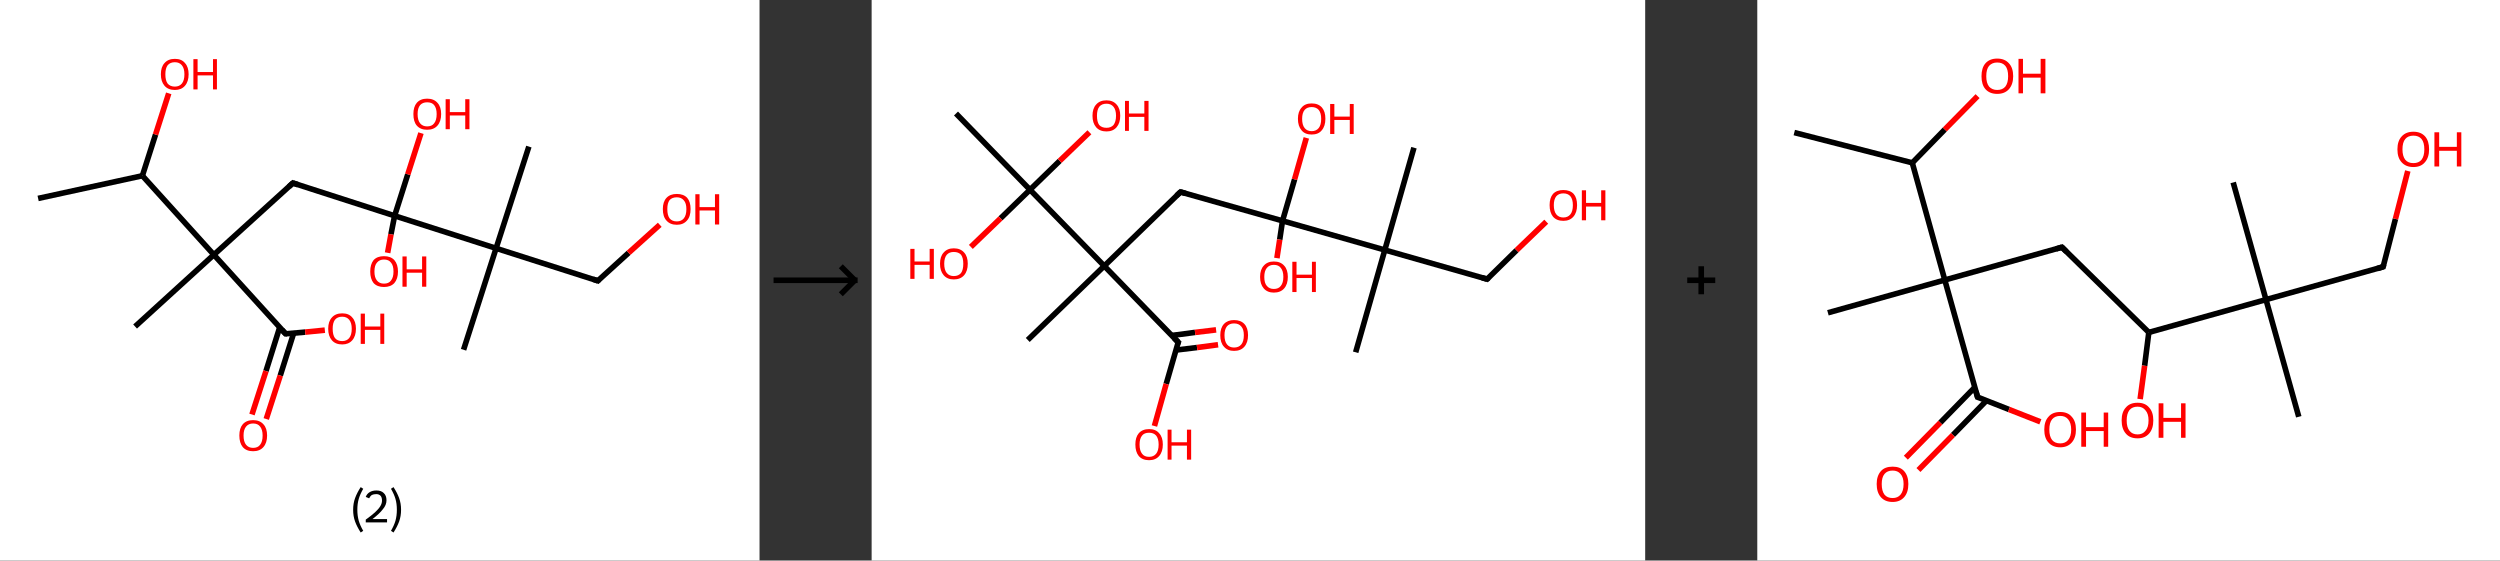<?xml version='1.0' encoding='ASCII' standalone='yes'?>
<svg xmlns="http://www.w3.org/2000/svg" xmlns:xlink="http://www.w3.org/1999/xlink" version="1.1" width="892.0px" viewBox="0 0 892.0 200.0" height="200.0px">
  <rect x="0" y="0" width="892.0" height="200.0" fill="#333333" stroke="none"/>
  <g>
    <g transform="translate(0, 0) scale(1 1) "><!-- END OF HEADER -->
<rect style="opacity:1.0;fill:#FFFFFF;stroke:none" width="271.0" height="200.0" x="0.0" y="0.0"> </rect>
<path class="bond-0 atom-0 atom-1" d="M 13.6,70.8 L 50.8,62.7" style="fill:none;fill-rule:evenodd;stroke:#000000;stroke-width:2.0px;stroke-linecap:butt;stroke-linejoin:miter;stroke-opacity:1"/>
<path class="bond-1 atom-1 atom-2" d="M 50.8,62.7 L 55.5,48.0" style="fill:none;fill-rule:evenodd;stroke:#000000;stroke-width:2.0px;stroke-linecap:butt;stroke-linejoin:miter;stroke-opacity:1"/>
<path class="bond-1 atom-1 atom-2" d="M 55.5,48.0 L 60.2,33.3" style="fill:none;fill-rule:evenodd;stroke:#FF0000;stroke-width:2.0px;stroke-linecap:butt;stroke-linejoin:miter;stroke-opacity:1"/>
<path class="bond-2 atom-1 atom-3" d="M 50.8,62.7 L 76.3,90.9" style="fill:none;fill-rule:evenodd;stroke:#000000;stroke-width:2.0px;stroke-linecap:butt;stroke-linejoin:miter;stroke-opacity:1"/>
<path class="bond-3 atom-3 atom-4" d="M 76.3,90.9 L 48.2,116.5" style="fill:none;fill-rule:evenodd;stroke:#000000;stroke-width:2.0px;stroke-linecap:butt;stroke-linejoin:miter;stroke-opacity:1"/>
<path class="bond-4 atom-3 atom-5" d="M 76.3,90.9 L 104.5,65.3" style="fill:none;fill-rule:evenodd;stroke:#000000;stroke-width:2.0px;stroke-linecap:butt;stroke-linejoin:miter;stroke-opacity:1"/>
<path class="bond-5 atom-5 atom-6" d="M 104.5,65.3 L 140.8,77.0" style="fill:none;fill-rule:evenodd;stroke:#000000;stroke-width:2.0px;stroke-linecap:butt;stroke-linejoin:miter;stroke-opacity:1"/>
<path class="bond-6 atom-6 atom-7" d="M 140.8,77.0 L 145.5,62.2" style="fill:none;fill-rule:evenodd;stroke:#000000;stroke-width:2.0px;stroke-linecap:butt;stroke-linejoin:miter;stroke-opacity:1"/>
<path class="bond-6 atom-6 atom-7" d="M 145.5,62.2 L 150.2,47.5" style="fill:none;fill-rule:evenodd;stroke:#FF0000;stroke-width:2.0px;stroke-linecap:butt;stroke-linejoin:miter;stroke-opacity:1"/>
<path class="bond-7 atom-6 atom-8" d="M 140.8,77.0 L 139.5,83.6" style="fill:none;fill-rule:evenodd;stroke:#000000;stroke-width:2.0px;stroke-linecap:butt;stroke-linejoin:miter;stroke-opacity:1"/>
<path class="bond-7 atom-6 atom-8" d="M 139.5,83.6 L 138.3,90.2" style="fill:none;fill-rule:evenodd;stroke:#FF0000;stroke-width:2.0px;stroke-linecap:butt;stroke-linejoin:miter;stroke-opacity:1"/>
<path class="bond-8 atom-6 atom-9" d="M 140.8,77.0 L 177.0,88.6" style="fill:none;fill-rule:evenodd;stroke:#000000;stroke-width:2.0px;stroke-linecap:butt;stroke-linejoin:miter;stroke-opacity:1"/>
<path class="bond-9 atom-9 atom-10" d="M 177.0,88.6 L 165.4,124.8" style="fill:none;fill-rule:evenodd;stroke:#000000;stroke-width:2.0px;stroke-linecap:butt;stroke-linejoin:miter;stroke-opacity:1"/>
<path class="bond-10 atom-9 atom-11" d="M 177.0,88.6 L 188.7,52.3" style="fill:none;fill-rule:evenodd;stroke:#000000;stroke-width:2.0px;stroke-linecap:butt;stroke-linejoin:miter;stroke-opacity:1"/>
<path class="bond-11 atom-9 atom-12" d="M 177.0,88.6 L 213.3,100.2" style="fill:none;fill-rule:evenodd;stroke:#000000;stroke-width:2.0px;stroke-linecap:butt;stroke-linejoin:miter;stroke-opacity:1"/>
<path class="bond-12 atom-12 atom-13" d="M 213.3,100.2 L 224.3,90.2" style="fill:none;fill-rule:evenodd;stroke:#000000;stroke-width:2.0px;stroke-linecap:butt;stroke-linejoin:miter;stroke-opacity:1"/>
<path class="bond-12 atom-12 atom-13" d="M 224.3,90.2 L 235.4,80.2" style="fill:none;fill-rule:evenodd;stroke:#FF0000;stroke-width:2.0px;stroke-linecap:butt;stroke-linejoin:miter;stroke-opacity:1"/>
<path class="bond-13 atom-3 atom-14" d="M 76.3,90.9 L 101.9,119.1" style="fill:none;fill-rule:evenodd;stroke:#000000;stroke-width:2.0px;stroke-linecap:butt;stroke-linejoin:miter;stroke-opacity:1"/>
<path class="bond-14 atom-14 atom-15" d="M 99.8,116.8 L 94.9,132.4" style="fill:none;fill-rule:evenodd;stroke:#000000;stroke-width:2.0px;stroke-linecap:butt;stroke-linejoin:miter;stroke-opacity:1"/>
<path class="bond-14 atom-14 atom-15" d="M 94.9,132.4 L 89.9,147.9" style="fill:none;fill-rule:evenodd;stroke:#FF0000;stroke-width:2.0px;stroke-linecap:butt;stroke-linejoin:miter;stroke-opacity:1"/>
<path class="bond-14 atom-14 atom-15" d="M 104.8,118.8 L 100.0,134.0" style="fill:none;fill-rule:evenodd;stroke:#000000;stroke-width:2.0px;stroke-linecap:butt;stroke-linejoin:miter;stroke-opacity:1"/>
<path class="bond-14 atom-14 atom-15" d="M 100.0,134.0 L 95.0,149.5" style="fill:none;fill-rule:evenodd;stroke:#FF0000;stroke-width:2.0px;stroke-linecap:butt;stroke-linejoin:miter;stroke-opacity:1"/>
<path class="bond-15 atom-14 atom-16" d="M 101.9,119.1 L 108.9,118.5" style="fill:none;fill-rule:evenodd;stroke:#000000;stroke-width:2.0px;stroke-linecap:butt;stroke-linejoin:miter;stroke-opacity:1"/>
<path class="bond-15 atom-14 atom-16" d="M 108.9,118.5 L 115.9,117.8" style="fill:none;fill-rule:evenodd;stroke:#FF0000;stroke-width:2.0px;stroke-linecap:butt;stroke-linejoin:miter;stroke-opacity:1"/>
<path d="M 103.1,66.6 L 104.5,65.3 L 106.3,65.9" style="fill:none;stroke:#000000;stroke-width:2.0px;stroke-linecap:butt;stroke-linejoin:miter;stroke-opacity:1;"/>
<path d="M 211.5,99.6 L 213.3,100.2 L 213.8,99.7" style="fill:none;stroke:#000000;stroke-width:2.0px;stroke-linecap:butt;stroke-linejoin:miter;stroke-opacity:1;"/>
<path d="M 100.6,117.7 L 101.9,119.1 L 102.3,119.1" style="fill:none;stroke:#000000;stroke-width:2.0px;stroke-linecap:butt;stroke-linejoin:miter;stroke-opacity:1;"/>
<path class="atom-2" d="M 57.4 26.5 Q 57.4 23.9, 58.7 22.5 Q 60.0 21.0, 62.4 21.0 Q 64.8 21.0, 66.0 22.5 Q 67.3 23.9, 67.3 26.5 Q 67.3 29.1, 66.0 30.6 Q 64.7 32.1, 62.4 32.1 Q 60.0 32.1, 58.7 30.6 Q 57.4 29.1, 57.4 26.5 M 62.4 30.9 Q 64.0 30.9, 64.9 29.8 Q 65.8 28.7, 65.8 26.5 Q 65.8 24.4, 64.9 23.3 Q 64.0 22.2, 62.4 22.2 Q 60.7 22.2, 59.8 23.3 Q 59.0 24.4, 59.0 26.5 Q 59.0 28.7, 59.8 29.8 Q 60.7 30.9, 62.4 30.9 " fill="#FF0000"/>
<path class="atom-2" d="M 69.0 21.1 L 70.5 21.1 L 70.5 25.7 L 76.0 25.7 L 76.0 21.1 L 77.4 21.1 L 77.4 31.9 L 76.0 31.9 L 76.0 26.9 L 70.5 26.9 L 70.5 31.9 L 69.0 31.9 L 69.0 21.1 " fill="#FF0000"/>
<path class="atom-7" d="M 147.5 40.7 Q 147.5 38.1, 148.7 36.7 Q 150.0 35.2, 152.4 35.2 Q 154.8 35.2, 156.1 36.7 Q 157.4 38.1, 157.4 40.7 Q 157.4 43.3, 156.1 44.8 Q 154.8 46.3, 152.4 46.3 Q 150.0 46.3, 148.7 44.8 Q 147.5 43.4, 147.5 40.7 M 152.4 45.1 Q 154.1 45.1, 154.9 44.0 Q 155.8 42.9, 155.8 40.7 Q 155.8 38.6, 154.9 37.5 Q 154.1 36.5, 152.4 36.5 Q 150.8 36.5, 149.9 37.5 Q 149.0 38.6, 149.0 40.7 Q 149.0 42.9, 149.9 44.0 Q 150.8 45.1, 152.4 45.1 " fill="#FF0000"/>
<path class="atom-7" d="M 159.0 35.4 L 160.5 35.4 L 160.5 40.0 L 166.0 40.0 L 166.0 35.4 L 167.5 35.4 L 167.5 46.1 L 166.0 46.1 L 166.0 41.2 L 160.5 41.2 L 160.5 46.1 L 159.0 46.1 L 159.0 35.4 " fill="#FF0000"/>
<path class="atom-8" d="M 132.1 96.9 Q 132.1 94.3, 133.3 92.8 Q 134.6 91.4, 137.0 91.4 Q 139.4 91.4, 140.7 92.8 Q 142.0 94.3, 142.0 96.9 Q 142.0 99.5, 140.7 101.0 Q 139.4 102.4, 137.0 102.4 Q 134.6 102.4, 133.3 101.0 Q 132.1 99.5, 132.1 96.9 M 137.0 101.2 Q 138.7 101.2, 139.5 100.1 Q 140.4 99.0, 140.4 96.9 Q 140.4 94.7, 139.5 93.7 Q 138.7 92.6, 137.0 92.6 Q 135.4 92.6, 134.5 93.7 Q 133.6 94.7, 133.6 96.9 Q 133.6 99.0, 134.5 100.1 Q 135.4 101.2, 137.0 101.2 " fill="#FF0000"/>
<path class="atom-8" d="M 143.6 91.5 L 145.1 91.5 L 145.1 96.1 L 150.6 96.1 L 150.6 91.5 L 152.1 91.5 L 152.1 102.3 L 150.6 102.3 L 150.6 97.3 L 145.1 97.3 L 145.1 102.3 L 143.6 102.3 L 143.6 91.5 " fill="#FF0000"/>
<path class="atom-13" d="M 236.5 74.6 Q 236.5 72.0, 237.8 70.6 Q 239.1 69.2, 241.5 69.2 Q 243.9 69.2, 245.2 70.6 Q 246.4 72.0, 246.4 74.6 Q 246.4 77.3, 245.1 78.7 Q 243.8 80.2, 241.5 80.2 Q 239.1 80.2, 237.8 78.7 Q 236.5 77.3, 236.5 74.6 M 241.5 79.0 Q 243.1 79.0, 244.0 77.9 Q 244.9 76.8, 244.9 74.6 Q 244.9 72.5, 244.0 71.5 Q 243.1 70.4, 241.5 70.4 Q 239.8 70.4, 238.9 71.4 Q 238.1 72.5, 238.1 74.6 Q 238.1 76.8, 238.9 77.9 Q 239.8 79.0, 241.5 79.0 " fill="#FF0000"/>
<path class="atom-13" d="M 248.1 69.3 L 249.6 69.3 L 249.6 73.9 L 255.1 73.9 L 255.1 69.3 L 256.6 69.3 L 256.6 80.1 L 255.1 80.1 L 255.1 75.1 L 249.6 75.1 L 249.6 80.1 L 248.1 80.1 L 248.1 69.3 " fill="#FF0000"/>
<path class="atom-15" d="M 85.4 155.4 Q 85.4 152.8, 86.6 151.4 Q 87.9 149.9, 90.3 149.9 Q 92.7 149.9, 94.0 151.4 Q 95.3 152.8, 95.3 155.4 Q 95.3 158.0, 94.0 159.5 Q 92.7 161.0, 90.3 161.0 Q 87.9 161.0, 86.6 159.5 Q 85.4 158.0, 85.4 155.4 M 90.3 159.8 Q 92.0 159.8, 92.8 158.7 Q 93.7 157.6, 93.7 155.4 Q 93.7 153.3, 92.8 152.2 Q 92.0 151.1, 90.3 151.1 Q 88.7 151.1, 87.8 152.2 Q 86.9 153.3, 86.9 155.4 Q 86.9 157.6, 87.8 158.7 Q 88.7 159.8, 90.3 159.8 " fill="#FF0000"/>
<path class="atom-16" d="M 117.1 117.3 Q 117.1 114.7, 118.4 113.3 Q 119.7 111.8, 122.1 111.8 Q 124.5 111.8, 125.7 113.3 Q 127.0 114.7, 127.0 117.3 Q 127.0 119.9, 125.7 121.4 Q 124.4 122.9, 122.1 122.9 Q 119.7 122.9, 118.4 121.4 Q 117.1 119.9, 117.1 117.3 M 122.1 121.7 Q 123.7 121.7, 124.6 120.6 Q 125.5 119.5, 125.5 117.3 Q 125.5 115.2, 124.6 114.1 Q 123.7 113.0, 122.1 113.0 Q 120.4 113.0, 119.5 114.1 Q 118.7 115.2, 118.7 117.3 Q 118.7 119.5, 119.5 120.6 Q 120.4 121.7, 122.1 121.7 " fill="#FF0000"/>
<path class="atom-16" d="M 128.7 111.9 L 130.2 111.9 L 130.2 116.5 L 135.7 116.5 L 135.7 111.9 L 137.1 111.9 L 137.1 122.7 L 135.7 122.7 L 135.7 117.7 L 130.2 117.7 L 130.2 122.7 L 128.7 122.7 L 128.7 111.9 " fill="#FF0000"/>
<path class="legend" d="M 126.0 181.9 Q 126.0 179.6, 126.7 177.7 Q 127.4 175.8, 128.7 173.8 L 129.6 174.4 Q 128.5 176.3, 128.0 178.0 Q 127.5 179.7, 127.5 181.9 Q 127.5 184.0, 128.0 185.8 Q 128.5 187.5, 129.6 189.4 L 128.7 190.0 Q 127.4 188.0, 126.7 186.1 Q 126.0 184.2, 126.0 181.9 " fill="#000000"/>
<path class="legend" d="M 130.5 177.3 Q 130.9 176.2, 131.9 175.6 Q 132.9 175.0, 134.3 175.0 Q 136.0 175.0, 136.9 175.9 Q 137.9 176.8, 137.9 178.5 Q 137.9 180.2, 136.6 181.7 Q 135.4 183.3, 132.9 185.2 L 138.1 185.2 L 138.1 186.4 L 130.5 186.4 L 130.5 185.4 Q 132.6 183.9, 133.8 182.8 Q 135.1 181.6, 135.7 180.6 Q 136.3 179.6, 136.3 178.6 Q 136.3 177.5, 135.8 176.9 Q 135.2 176.3, 134.3 176.3 Q 133.3 176.3, 132.7 176.6 Q 132.1 177.0, 131.7 177.8 L 130.5 177.3 " fill="#000000"/>
<path class="legend" d="M 143.1 181.9 Q 143.1 184.2, 142.4 186.1 Q 141.7 188.0, 140.4 190.0 L 139.5 189.4 Q 140.6 187.5, 141.1 185.8 Q 141.6 184.0, 141.6 181.9 Q 141.6 179.7, 141.1 178.0 Q 140.6 176.3, 139.5 174.4 L 140.4 173.8 Q 141.7 175.8, 142.4 177.7 Q 143.1 179.6, 143.1 181.9 " fill="#000000"/>
</g>
    <g transform="translate(271.0, 0) scale(1 1) "><line x1="5" y1="100" x2="35" y2="100" style="stroke:rgb(0,0,0);stroke-width:2"/>
  <line x1="34" y1="100" x2="29" y2="95" style="stroke:rgb(0,0,0);stroke-width:2"/>
  <line x1="34" y1="100" x2="29" y2="105" style="stroke:rgb(0,0,0);stroke-width:2"/>
</g>
    <g transform="translate(311.0, 0) scale(1 1) "><!-- END OF HEADER -->
<rect style="opacity:1.0;fill:#FFFFFF;stroke:none" width="276.0" height="200.0" x="0.0" y="0.0"> </rect>
<path class="bond-0 atom-0 atom-1" d="M 30.1,40.5 L 56.5,67.7" style="fill:none;fill-rule:evenodd;stroke:#000000;stroke-width:2.0px;stroke-linecap:butt;stroke-linejoin:miter;stroke-opacity:1"/>
<path class="bond-1 atom-1 atom-2" d="M 56.5,67.7 L 46.0,77.9" style="fill:none;fill-rule:evenodd;stroke:#000000;stroke-width:2.0px;stroke-linecap:butt;stroke-linejoin:miter;stroke-opacity:1"/>
<path class="bond-1 atom-1 atom-2" d="M 46.0,77.9 L 35.4,88.1" style="fill:none;fill-rule:evenodd;stroke:#FF0000;stroke-width:2.0px;stroke-linecap:butt;stroke-linejoin:miter;stroke-opacity:1"/>
<path class="bond-2 atom-1 atom-3" d="M 56.5,67.7 L 67.1,57.4" style="fill:none;fill-rule:evenodd;stroke:#000000;stroke-width:2.0px;stroke-linecap:butt;stroke-linejoin:miter;stroke-opacity:1"/>
<path class="bond-2 atom-1 atom-3" d="M 67.1,57.4 L 77.7,47.2" style="fill:none;fill-rule:evenodd;stroke:#FF0000;stroke-width:2.0px;stroke-linecap:butt;stroke-linejoin:miter;stroke-opacity:1"/>
<path class="bond-3 atom-1 atom-4" d="M 56.5,67.7 L 83.0,94.9" style="fill:none;fill-rule:evenodd;stroke:#000000;stroke-width:2.0px;stroke-linecap:butt;stroke-linejoin:miter;stroke-opacity:1"/>
<path class="bond-4 atom-4 atom-5" d="M 83.0,94.9 L 55.7,121.3" style="fill:none;fill-rule:evenodd;stroke:#000000;stroke-width:2.0px;stroke-linecap:butt;stroke-linejoin:miter;stroke-opacity:1"/>
<path class="bond-5 atom-4 atom-6" d="M 83.0,94.9 L 110.2,68.5" style="fill:none;fill-rule:evenodd;stroke:#000000;stroke-width:2.0px;stroke-linecap:butt;stroke-linejoin:miter;stroke-opacity:1"/>
<path class="bond-6 atom-6 atom-7" d="M 110.2,68.5 L 146.6,78.8" style="fill:none;fill-rule:evenodd;stroke:#000000;stroke-width:2.0px;stroke-linecap:butt;stroke-linejoin:miter;stroke-opacity:1"/>
<path class="bond-7 atom-7 atom-8" d="M 146.6,78.8 L 150.9,64.0" style="fill:none;fill-rule:evenodd;stroke:#000000;stroke-width:2.0px;stroke-linecap:butt;stroke-linejoin:miter;stroke-opacity:1"/>
<path class="bond-7 atom-7 atom-8" d="M 150.9,64.0 L 155.1,49.2" style="fill:none;fill-rule:evenodd;stroke:#FF0000;stroke-width:2.0px;stroke-linecap:butt;stroke-linejoin:miter;stroke-opacity:1"/>
<path class="bond-8 atom-7 atom-9" d="M 146.6,78.8 L 145.6,85.5" style="fill:none;fill-rule:evenodd;stroke:#000000;stroke-width:2.0px;stroke-linecap:butt;stroke-linejoin:miter;stroke-opacity:1"/>
<path class="bond-8 atom-7 atom-9" d="M 145.6,85.5 L 144.6,92.1" style="fill:none;fill-rule:evenodd;stroke:#FF0000;stroke-width:2.0px;stroke-linecap:butt;stroke-linejoin:miter;stroke-opacity:1"/>
<path class="bond-9 atom-7 atom-10" d="M 146.6,78.8 L 183.1,89.2" style="fill:none;fill-rule:evenodd;stroke:#000000;stroke-width:2.0px;stroke-linecap:butt;stroke-linejoin:miter;stroke-opacity:1"/>
<path class="bond-10 atom-10 atom-11" d="M 183.1,89.2 L 172.7,125.7" style="fill:none;fill-rule:evenodd;stroke:#000000;stroke-width:2.0px;stroke-linecap:butt;stroke-linejoin:miter;stroke-opacity:1"/>
<path class="bond-11 atom-10 atom-12" d="M 183.1,89.2 L 193.5,52.7" style="fill:none;fill-rule:evenodd;stroke:#000000;stroke-width:2.0px;stroke-linecap:butt;stroke-linejoin:miter;stroke-opacity:1"/>
<path class="bond-12 atom-10 atom-13" d="M 183.1,89.2 L 219.6,99.6" style="fill:none;fill-rule:evenodd;stroke:#000000;stroke-width:2.0px;stroke-linecap:butt;stroke-linejoin:miter;stroke-opacity:1"/>
<path class="bond-13 atom-13 atom-14" d="M 219.6,99.6 L 230.1,89.3" style="fill:none;fill-rule:evenodd;stroke:#000000;stroke-width:2.0px;stroke-linecap:butt;stroke-linejoin:miter;stroke-opacity:1"/>
<path class="bond-13 atom-13 atom-14" d="M 230.1,89.3 L 240.7,79.1" style="fill:none;fill-rule:evenodd;stroke:#FF0000;stroke-width:2.0px;stroke-linecap:butt;stroke-linejoin:miter;stroke-opacity:1"/>
<path class="bond-14 atom-4 atom-15" d="M 83.0,94.9 L 109.4,122.1" style="fill:none;fill-rule:evenodd;stroke:#000000;stroke-width:2.0px;stroke-linecap:butt;stroke-linejoin:miter;stroke-opacity:1"/>
<path class="bond-15 atom-15 atom-16" d="M 108.6,124.9 L 116.1,124.0" style="fill:none;fill-rule:evenodd;stroke:#000000;stroke-width:2.0px;stroke-linecap:butt;stroke-linejoin:miter;stroke-opacity:1"/>
<path class="bond-15 atom-15 atom-16" d="M 116.1,124.0 L 123.6,123.0" style="fill:none;fill-rule:evenodd;stroke:#FF0000;stroke-width:2.0px;stroke-linecap:butt;stroke-linejoin:miter;stroke-opacity:1"/>
<path class="bond-15 atom-15 atom-16" d="M 107.0,119.7 L 115.4,118.6" style="fill:none;fill-rule:evenodd;stroke:#000000;stroke-width:2.0px;stroke-linecap:butt;stroke-linejoin:miter;stroke-opacity:1"/>
<path class="bond-15 atom-15 atom-16" d="M 115.4,118.6 L 122.9,117.7" style="fill:none;fill-rule:evenodd;stroke:#FF0000;stroke-width:2.0px;stroke-linecap:butt;stroke-linejoin:miter;stroke-opacity:1"/>
<path class="bond-16 atom-15 atom-17" d="M 109.4,122.1 L 105.1,137.0" style="fill:none;fill-rule:evenodd;stroke:#000000;stroke-width:2.0px;stroke-linecap:butt;stroke-linejoin:miter;stroke-opacity:1"/>
<path class="bond-16 atom-15 atom-17" d="M 105.1,137.0 L 100.9,152.0" style="fill:none;fill-rule:evenodd;stroke:#FF0000;stroke-width:2.0px;stroke-linecap:butt;stroke-linejoin:miter;stroke-opacity:1"/>
<path d="M 108.8,69.8 L 110.2,68.5 L 112.0,69.0" style="fill:none;stroke:#000000;stroke-width:2.0px;stroke-linecap:butt;stroke-linejoin:miter;stroke-opacity:1;"/>
<path d="M 217.8,99.1 L 219.6,99.6 L 220.1,99.1" style="fill:none;stroke:#000000;stroke-width:2.0px;stroke-linecap:butt;stroke-linejoin:miter;stroke-opacity:1;"/>
<path d="M 108.0,120.7 L 109.4,122.1 L 109.1,122.8" style="fill:none;stroke:#000000;stroke-width:2.0px;stroke-linecap:butt;stroke-linejoin:miter;stroke-opacity:1;"/>
<path class="atom-2" d="M 13.8 88.8 L 15.3 88.8 L 15.3 93.3 L 20.7 93.3 L 20.7 88.8 L 22.2 88.8 L 22.2 99.5 L 20.7 99.5 L 20.7 94.5 L 15.3 94.5 L 15.3 99.5 L 13.8 99.5 L 13.8 88.8 " fill="#FF0000"/>
<path class="atom-2" d="M 24.4 94.1 Q 24.4 91.5, 25.7 90.1 Q 27.0 88.6, 29.3 88.6 Q 31.7 88.6, 33.0 90.1 Q 34.3 91.5, 34.3 94.1 Q 34.3 96.7, 33.0 98.2 Q 31.7 99.7, 29.3 99.7 Q 27.0 99.7, 25.7 98.2 Q 24.4 96.7, 24.4 94.1 M 29.3 98.5 Q 31.0 98.5, 31.9 97.4 Q 32.7 96.3, 32.7 94.1 Q 32.7 92.0, 31.9 90.9 Q 31.0 89.9, 29.3 89.9 Q 27.7 89.9, 26.8 90.9 Q 25.9 92.0, 25.9 94.1 Q 25.9 96.3, 26.8 97.4 Q 27.7 98.5, 29.3 98.5 " fill="#FF0000"/>
<path class="atom-3" d="M 78.8 41.3 Q 78.8 38.7, 80.1 37.3 Q 81.4 35.8, 83.8 35.8 Q 86.1 35.8, 87.4 37.3 Q 88.7 38.7, 88.7 41.3 Q 88.7 43.9, 87.4 45.4 Q 86.1 46.9, 83.8 46.9 Q 81.4 46.9, 80.1 45.4 Q 78.8 43.9, 78.8 41.3 M 83.8 45.6 Q 85.4 45.6, 86.3 44.6 Q 87.2 43.4, 87.2 41.3 Q 87.2 39.2, 86.3 38.1 Q 85.4 37.0, 83.8 37.0 Q 82.1 37.0, 81.2 38.1 Q 80.4 39.2, 80.4 41.3 Q 80.4 43.5, 81.2 44.6 Q 82.1 45.6, 83.8 45.6 " fill="#FF0000"/>
<path class="atom-3" d="M 90.4 36.0 L 91.8 36.0 L 91.8 40.5 L 97.3 40.5 L 97.3 36.0 L 98.8 36.0 L 98.8 46.7 L 97.3 46.7 L 97.3 41.7 L 91.8 41.7 L 91.8 46.7 L 90.4 46.7 L 90.4 36.0 " fill="#FF0000"/>
<path class="atom-8" d="M 152.1 42.4 Q 152.1 39.8, 153.4 38.4 Q 154.6 36.9, 157.0 36.9 Q 159.4 36.9, 160.7 38.4 Q 161.9 39.8, 161.9 42.4 Q 161.9 45.0, 160.6 46.5 Q 159.4 48.0, 157.0 48.0 Q 154.6 48.0, 153.4 46.5 Q 152.1 45.0, 152.1 42.4 M 157.0 46.8 Q 158.6 46.8, 159.5 45.7 Q 160.4 44.6, 160.4 42.4 Q 160.4 40.3, 159.5 39.2 Q 158.6 38.2, 157.0 38.2 Q 155.4 38.2, 154.5 39.2 Q 153.6 40.3, 153.6 42.4 Q 153.6 44.6, 154.5 45.7 Q 155.4 46.8, 157.0 46.8 " fill="#FF0000"/>
<path class="atom-8" d="M 163.6 37.1 L 165.1 37.1 L 165.1 41.6 L 170.6 41.6 L 170.6 37.1 L 172.0 37.1 L 172.0 47.8 L 170.6 47.8 L 170.6 42.8 L 165.1 42.8 L 165.1 47.8 L 163.6 47.8 L 163.6 37.1 " fill="#FF0000"/>
<path class="atom-9" d="M 138.6 98.8 Q 138.6 96.2, 139.9 94.8 Q 141.2 93.3, 143.5 93.3 Q 145.9 93.3, 147.2 94.8 Q 148.5 96.2, 148.5 98.8 Q 148.5 101.4, 147.2 102.9 Q 145.9 104.4, 143.5 104.4 Q 141.2 104.4, 139.9 102.9 Q 138.6 101.4, 138.6 98.8 M 143.5 103.1 Q 145.2 103.1, 146.0 102.0 Q 146.9 100.9, 146.9 98.8 Q 146.9 96.7, 146.0 95.6 Q 145.2 94.5, 143.5 94.5 Q 141.9 94.5, 141.0 95.6 Q 140.1 96.7, 140.1 98.8 Q 140.1 101.0, 141.0 102.0 Q 141.9 103.1, 143.5 103.1 " fill="#FF0000"/>
<path class="atom-9" d="M 150.1 93.4 L 151.6 93.4 L 151.6 98.0 L 157.1 98.0 L 157.1 93.4 L 158.5 93.4 L 158.5 104.2 L 157.1 104.2 L 157.1 99.2 L 151.6 99.2 L 151.6 104.2 L 150.1 104.2 L 150.1 93.4 " fill="#FF0000"/>
<path class="atom-14" d="M 241.9 73.2 Q 241.9 70.6, 243.1 69.2 Q 244.4 67.8, 246.8 67.8 Q 249.2 67.8, 250.5 69.2 Q 251.7 70.6, 251.7 73.2 Q 251.7 75.8, 250.4 77.3 Q 249.1 78.8, 246.8 78.8 Q 244.4 78.8, 243.1 77.3 Q 241.9 75.8, 241.9 73.2 M 246.8 77.6 Q 248.4 77.6, 249.3 76.5 Q 250.2 75.4, 250.2 73.2 Q 250.2 71.1, 249.3 70.0 Q 248.4 69.0, 246.8 69.0 Q 245.2 69.0, 244.3 70.0 Q 243.4 71.1, 243.4 73.2 Q 243.4 75.4, 244.3 76.5 Q 245.2 77.6, 246.8 77.6 " fill="#FF0000"/>
<path class="atom-14" d="M 253.4 67.9 L 254.9 67.9 L 254.9 72.4 L 260.3 72.4 L 260.3 67.9 L 261.8 67.9 L 261.8 78.6 L 260.3 78.6 L 260.3 73.7 L 254.9 73.7 L 254.9 78.6 L 253.4 78.6 L 253.4 67.9 " fill="#FF0000"/>
<path class="atom-16" d="M 124.4 119.6 Q 124.4 117.0, 125.7 115.6 Q 127.0 114.2, 129.3 114.2 Q 131.7 114.2, 133.0 115.6 Q 134.3 117.0, 134.3 119.6 Q 134.3 122.2, 133.0 123.7 Q 131.7 125.2, 129.3 125.2 Q 127.0 125.2, 125.7 123.7 Q 124.4 122.3, 124.4 119.6 M 129.3 124.0 Q 131.0 124.0, 131.9 122.9 Q 132.8 121.8, 132.8 119.6 Q 132.8 117.5, 131.9 116.5 Q 131.0 115.4, 129.3 115.4 Q 127.7 115.4, 126.8 116.4 Q 125.9 117.5, 125.9 119.6 Q 125.9 121.8, 126.8 122.9 Q 127.7 124.0, 129.3 124.0 " fill="#FF0000"/>
<path class="atom-17" d="M 94.1 158.6 Q 94.1 156.0, 95.3 154.6 Q 96.6 153.1, 99.0 153.1 Q 101.4 153.1, 102.6 154.6 Q 103.9 156.0, 103.9 158.6 Q 103.9 161.2, 102.6 162.7 Q 101.3 164.2, 99.0 164.2 Q 96.6 164.2, 95.3 162.7 Q 94.1 161.2, 94.1 158.6 M 99.0 163.0 Q 100.6 163.0, 101.5 161.9 Q 102.4 160.8, 102.4 158.6 Q 102.4 156.5, 101.5 155.4 Q 100.6 154.4, 99.0 154.4 Q 97.3 154.4, 96.5 155.4 Q 95.6 156.5, 95.6 158.6 Q 95.6 160.8, 96.5 161.9 Q 97.3 163.0, 99.0 163.0 " fill="#FF0000"/>
<path class="atom-17" d="M 105.6 153.3 L 107.0 153.3 L 107.0 157.8 L 112.5 157.8 L 112.5 153.3 L 114.0 153.3 L 114.0 164.0 L 112.5 164.0 L 112.5 159.0 L 107.0 159.0 L 107.0 164.0 L 105.6 164.0 L 105.6 153.3 " fill="#FF0000"/>
</g>
    <g transform="translate(587.0, 0) scale(1 1) "><line x1="15" y1="100" x2="25" y2="100" style="stroke:rgb(0,0,0);stroke-width:2"/>
  <line x1="20" y1="95" x2="20" y2="105" style="stroke:rgb(0,0,0);stroke-width:2"/>
</g>
    <g transform="translate(627.0, 0) scale(1 1) "><!-- END OF HEADER -->
<rect style="opacity:1.0;fill:#FFFFFF;stroke:none" width="265.0" height="200.0" x="0.0" y="0.0"> </rect>
<path class="bond-0 atom-0 atom-1" d="M 13.2,47.3 L 55.3,58.1" style="fill:none;fill-rule:evenodd;stroke:#000000;stroke-width:2.0px;stroke-linecap:butt;stroke-linejoin:miter;stroke-opacity:1"/>
<path class="bond-1 atom-1 atom-2" d="M 55.3,58.1 L 66.9,46.2" style="fill:none;fill-rule:evenodd;stroke:#000000;stroke-width:2.0px;stroke-linecap:butt;stroke-linejoin:miter;stroke-opacity:1"/>
<path class="bond-1 atom-1 atom-2" d="M 66.9,46.2 L 78.6,34.3" style="fill:none;fill-rule:evenodd;stroke:#FF0000;stroke-width:2.0px;stroke-linecap:butt;stroke-linejoin:miter;stroke-opacity:1"/>
<path class="bond-2 atom-1 atom-3" d="M 55.3,58.1 L 66.9,99.9" style="fill:none;fill-rule:evenodd;stroke:#000000;stroke-width:2.0px;stroke-linecap:butt;stroke-linejoin:miter;stroke-opacity:1"/>
<path class="bond-3 atom-3 atom-4" d="M 66.9,99.9 L 25.2,111.6" style="fill:none;fill-rule:evenodd;stroke:#000000;stroke-width:2.0px;stroke-linecap:butt;stroke-linejoin:miter;stroke-opacity:1"/>
<path class="bond-4 atom-3 atom-5" d="M 66.9,99.9 L 108.7,88.2" style="fill:none;fill-rule:evenodd;stroke:#000000;stroke-width:2.0px;stroke-linecap:butt;stroke-linejoin:miter;stroke-opacity:1"/>
<path class="bond-5 atom-5 atom-6" d="M 108.7,88.2 L 139.7,118.6" style="fill:none;fill-rule:evenodd;stroke:#000000;stroke-width:2.0px;stroke-linecap:butt;stroke-linejoin:miter;stroke-opacity:1"/>
<path class="bond-6 atom-6 atom-7" d="M 139.7,118.6 L 138.2,130.5" style="fill:none;fill-rule:evenodd;stroke:#000000;stroke-width:2.0px;stroke-linecap:butt;stroke-linejoin:miter;stroke-opacity:1"/>
<path class="bond-6 atom-6 atom-7" d="M 138.2,130.5 L 136.6,142.4" style="fill:none;fill-rule:evenodd;stroke:#FF0000;stroke-width:2.0px;stroke-linecap:butt;stroke-linejoin:miter;stroke-opacity:1"/>
<path class="bond-7 atom-6 atom-8" d="M 139.7,118.6 L 181.5,106.9" style="fill:none;fill-rule:evenodd;stroke:#000000;stroke-width:2.0px;stroke-linecap:butt;stroke-linejoin:miter;stroke-opacity:1"/>
<path class="bond-8 atom-8 atom-9" d="M 181.5,106.9 L 193.2,148.7" style="fill:none;fill-rule:evenodd;stroke:#000000;stroke-width:2.0px;stroke-linecap:butt;stroke-linejoin:miter;stroke-opacity:1"/>
<path class="bond-9 atom-8 atom-10" d="M 181.5,106.9 L 169.8,65.1" style="fill:none;fill-rule:evenodd;stroke:#000000;stroke-width:2.0px;stroke-linecap:butt;stroke-linejoin:miter;stroke-opacity:1"/>
<path class="bond-10 atom-8 atom-11" d="M 181.5,106.9 L 223.3,95.2" style="fill:none;fill-rule:evenodd;stroke:#000000;stroke-width:2.0px;stroke-linecap:butt;stroke-linejoin:miter;stroke-opacity:1"/>
<path class="bond-11 atom-11 atom-12" d="M 223.3,95.2 L 227.7,78.1" style="fill:none;fill-rule:evenodd;stroke:#000000;stroke-width:2.0px;stroke-linecap:butt;stroke-linejoin:miter;stroke-opacity:1"/>
<path class="bond-11 atom-11 atom-12" d="M 227.7,78.1 L 232.1,61.0" style="fill:none;fill-rule:evenodd;stroke:#FF0000;stroke-width:2.0px;stroke-linecap:butt;stroke-linejoin:miter;stroke-opacity:1"/>
<path class="bond-12 atom-3 atom-13" d="M 66.9,99.9 L 78.6,141.7" style="fill:none;fill-rule:evenodd;stroke:#000000;stroke-width:2.0px;stroke-linecap:butt;stroke-linejoin:miter;stroke-opacity:1"/>
<path class="bond-13 atom-13 atom-14" d="M 77.6,138.2 L 65.3,150.8" style="fill:none;fill-rule:evenodd;stroke:#000000;stroke-width:2.0px;stroke-linecap:butt;stroke-linejoin:miter;stroke-opacity:1"/>
<path class="bond-13 atom-13 atom-14" d="M 65.3,150.8 L 53.0,163.3" style="fill:none;fill-rule:evenodd;stroke:#FF0000;stroke-width:2.0px;stroke-linecap:butt;stroke-linejoin:miter;stroke-opacity:1"/>
<path class="bond-13 atom-13 atom-14" d="M 81.8,142.9 L 69.8,155.2" style="fill:none;fill-rule:evenodd;stroke:#000000;stroke-width:2.0px;stroke-linecap:butt;stroke-linejoin:miter;stroke-opacity:1"/>
<path class="bond-13 atom-13 atom-14" d="M 69.8,155.2 L 57.5,167.7" style="fill:none;fill-rule:evenodd;stroke:#FF0000;stroke-width:2.0px;stroke-linecap:butt;stroke-linejoin:miter;stroke-opacity:1"/>
<path class="bond-14 atom-13 atom-15" d="M 78.6,141.7 L 89.8,146.1" style="fill:none;fill-rule:evenodd;stroke:#000000;stroke-width:2.0px;stroke-linecap:butt;stroke-linejoin:miter;stroke-opacity:1"/>
<path class="bond-14 atom-13 atom-15" d="M 89.8,146.1 L 101.0,150.5" style="fill:none;fill-rule:evenodd;stroke:#FF0000;stroke-width:2.0px;stroke-linecap:butt;stroke-linejoin:miter;stroke-opacity:1"/>
<path d="M 106.6,88.8 L 108.7,88.2 L 110.3,89.8" style="fill:none;stroke:#000000;stroke-width:2.0px;stroke-linecap:butt;stroke-linejoin:miter;stroke-opacity:1;"/>
<path d="M 221.2,95.8 L 223.3,95.2 L 223.5,94.4" style="fill:none;stroke:#000000;stroke-width:2.0px;stroke-linecap:butt;stroke-linejoin:miter;stroke-opacity:1;"/>
<path d="M 78.0,139.6 L 78.6,141.7 L 79.2,141.9" style="fill:none;stroke:#000000;stroke-width:2.0px;stroke-linecap:butt;stroke-linejoin:miter;stroke-opacity:1;"/>
<path class="atom-2" d="M 80.0 27.2 Q 80.0 24.2, 81.4 22.6 Q 82.9 20.9, 85.6 20.9 Q 88.3 20.9, 89.8 22.6 Q 91.3 24.2, 91.3 27.2 Q 91.3 30.1, 89.8 31.8 Q 88.3 33.5, 85.6 33.5 Q 82.9 33.5, 81.4 31.8 Q 80.0 30.2, 80.0 27.2 M 85.6 32.1 Q 87.5 32.1, 88.5 30.9 Q 89.5 29.6, 89.5 27.2 Q 89.5 24.7, 88.5 23.5 Q 87.5 22.3, 85.6 22.3 Q 83.8 22.3, 82.7 23.5 Q 81.7 24.7, 81.7 27.2 Q 81.7 29.6, 82.7 30.9 Q 83.8 32.1, 85.6 32.1 " fill="#FF0000"/>
<path class="atom-2" d="M 93.2 21.0 L 94.8 21.0 L 94.8 26.3 L 101.1 26.3 L 101.1 21.0 L 102.8 21.0 L 102.8 33.3 L 101.1 33.3 L 101.1 27.7 L 94.8 27.7 L 94.8 33.3 L 93.2 33.3 L 93.2 21.0 " fill="#FF0000"/>
<path class="atom-7" d="M 130.0 150.0 Q 130.0 147.0, 131.5 145.4 Q 132.9 143.7, 135.7 143.7 Q 138.4 143.7, 139.8 145.4 Q 141.3 147.0, 141.3 150.0 Q 141.3 153.0, 139.8 154.7 Q 138.3 156.4, 135.7 156.4 Q 132.9 156.4, 131.5 154.7 Q 130.0 153.0, 130.0 150.0 M 135.7 155.0 Q 137.5 155.0, 138.5 153.7 Q 139.6 152.5, 139.6 150.0 Q 139.6 147.6, 138.5 146.4 Q 137.5 145.1, 135.7 145.1 Q 133.8 145.1, 132.8 146.3 Q 131.8 147.6, 131.8 150.0 Q 131.8 152.5, 132.8 153.7 Q 133.8 155.0, 135.7 155.0 " fill="#FF0000"/>
<path class="atom-7" d="M 143.2 143.9 L 144.9 143.9 L 144.9 149.1 L 151.2 149.1 L 151.2 143.9 L 152.8 143.9 L 152.8 156.2 L 151.2 156.2 L 151.2 150.5 L 144.9 150.5 L 144.9 156.2 L 143.2 156.2 L 143.2 143.9 " fill="#FF0000"/>
<path class="atom-12" d="M 228.4 53.3 Q 228.4 50.3, 229.9 48.7 Q 231.4 47.0, 234.1 47.0 Q 236.8 47.0, 238.3 48.7 Q 239.7 50.3, 239.7 53.3 Q 239.7 56.2, 238.2 57.9 Q 236.8 59.6, 234.1 59.6 Q 231.4 59.6, 229.9 57.9 Q 228.4 56.3, 228.4 53.3 M 234.1 58.2 Q 236.0 58.2, 237.0 57.0 Q 238.0 55.7, 238.0 53.3 Q 238.0 50.8, 237.0 49.6 Q 236.0 48.4, 234.1 48.4 Q 232.2 48.4, 231.2 49.6 Q 230.2 50.8, 230.2 53.3 Q 230.2 55.7, 231.2 57.0 Q 232.2 58.2, 234.1 58.2 " fill="#FF0000"/>
<path class="atom-12" d="M 241.6 47.2 L 243.3 47.2 L 243.3 52.4 L 249.6 52.4 L 249.6 47.2 L 251.2 47.2 L 251.2 59.4 L 249.6 59.4 L 249.6 53.8 L 243.3 53.8 L 243.3 59.4 L 241.6 59.4 L 241.6 47.2 " fill="#FF0000"/>
<path class="atom-14" d="M 42.6 172.7 Q 42.6 169.8, 44.1 168.1 Q 45.5 166.5, 48.3 166.5 Q 51.0 166.5, 52.4 168.1 Q 53.9 169.8, 53.9 172.7 Q 53.9 175.7, 52.4 177.4 Q 50.9 179.1, 48.3 179.1 Q 45.6 179.1, 44.1 177.4 Q 42.6 175.7, 42.6 172.7 M 48.3 177.7 Q 50.1 177.7, 51.1 176.5 Q 52.2 175.2, 52.2 172.7 Q 52.2 170.3, 51.1 169.1 Q 50.1 167.9, 48.3 167.9 Q 46.4 167.9, 45.4 169.1 Q 44.4 170.3, 44.4 172.7 Q 44.4 175.2, 45.4 176.5 Q 46.4 177.7, 48.3 177.7 " fill="#FF0000"/>
<path class="atom-15" d="M 102.4 153.3 Q 102.4 150.3, 103.9 148.7 Q 105.3 147.0, 108.1 147.0 Q 110.8 147.0, 112.2 148.7 Q 113.7 150.3, 113.7 153.3 Q 113.7 156.2, 112.2 157.9 Q 110.7 159.6, 108.1 159.6 Q 105.4 159.6, 103.9 157.9 Q 102.4 156.3, 102.4 153.3 M 108.1 158.2 Q 109.9 158.2, 110.9 157.0 Q 112.0 155.7, 112.0 153.3 Q 112.0 150.9, 110.9 149.6 Q 109.9 148.4, 108.1 148.4 Q 106.2 148.4, 105.2 149.6 Q 104.2 150.8, 104.2 153.3 Q 104.2 155.7, 105.2 157.0 Q 106.2 158.2, 108.1 158.2 " fill="#FF0000"/>
<path class="atom-15" d="M 115.6 147.2 L 117.3 147.2 L 117.3 152.4 L 123.6 152.4 L 123.6 147.2 L 125.2 147.2 L 125.2 159.4 L 123.6 159.4 L 123.6 153.8 L 117.3 153.8 L 117.3 159.4 L 115.6 159.4 L 115.6 147.2 " fill="#FF0000"/>
</g>
  </g>
</svg>
